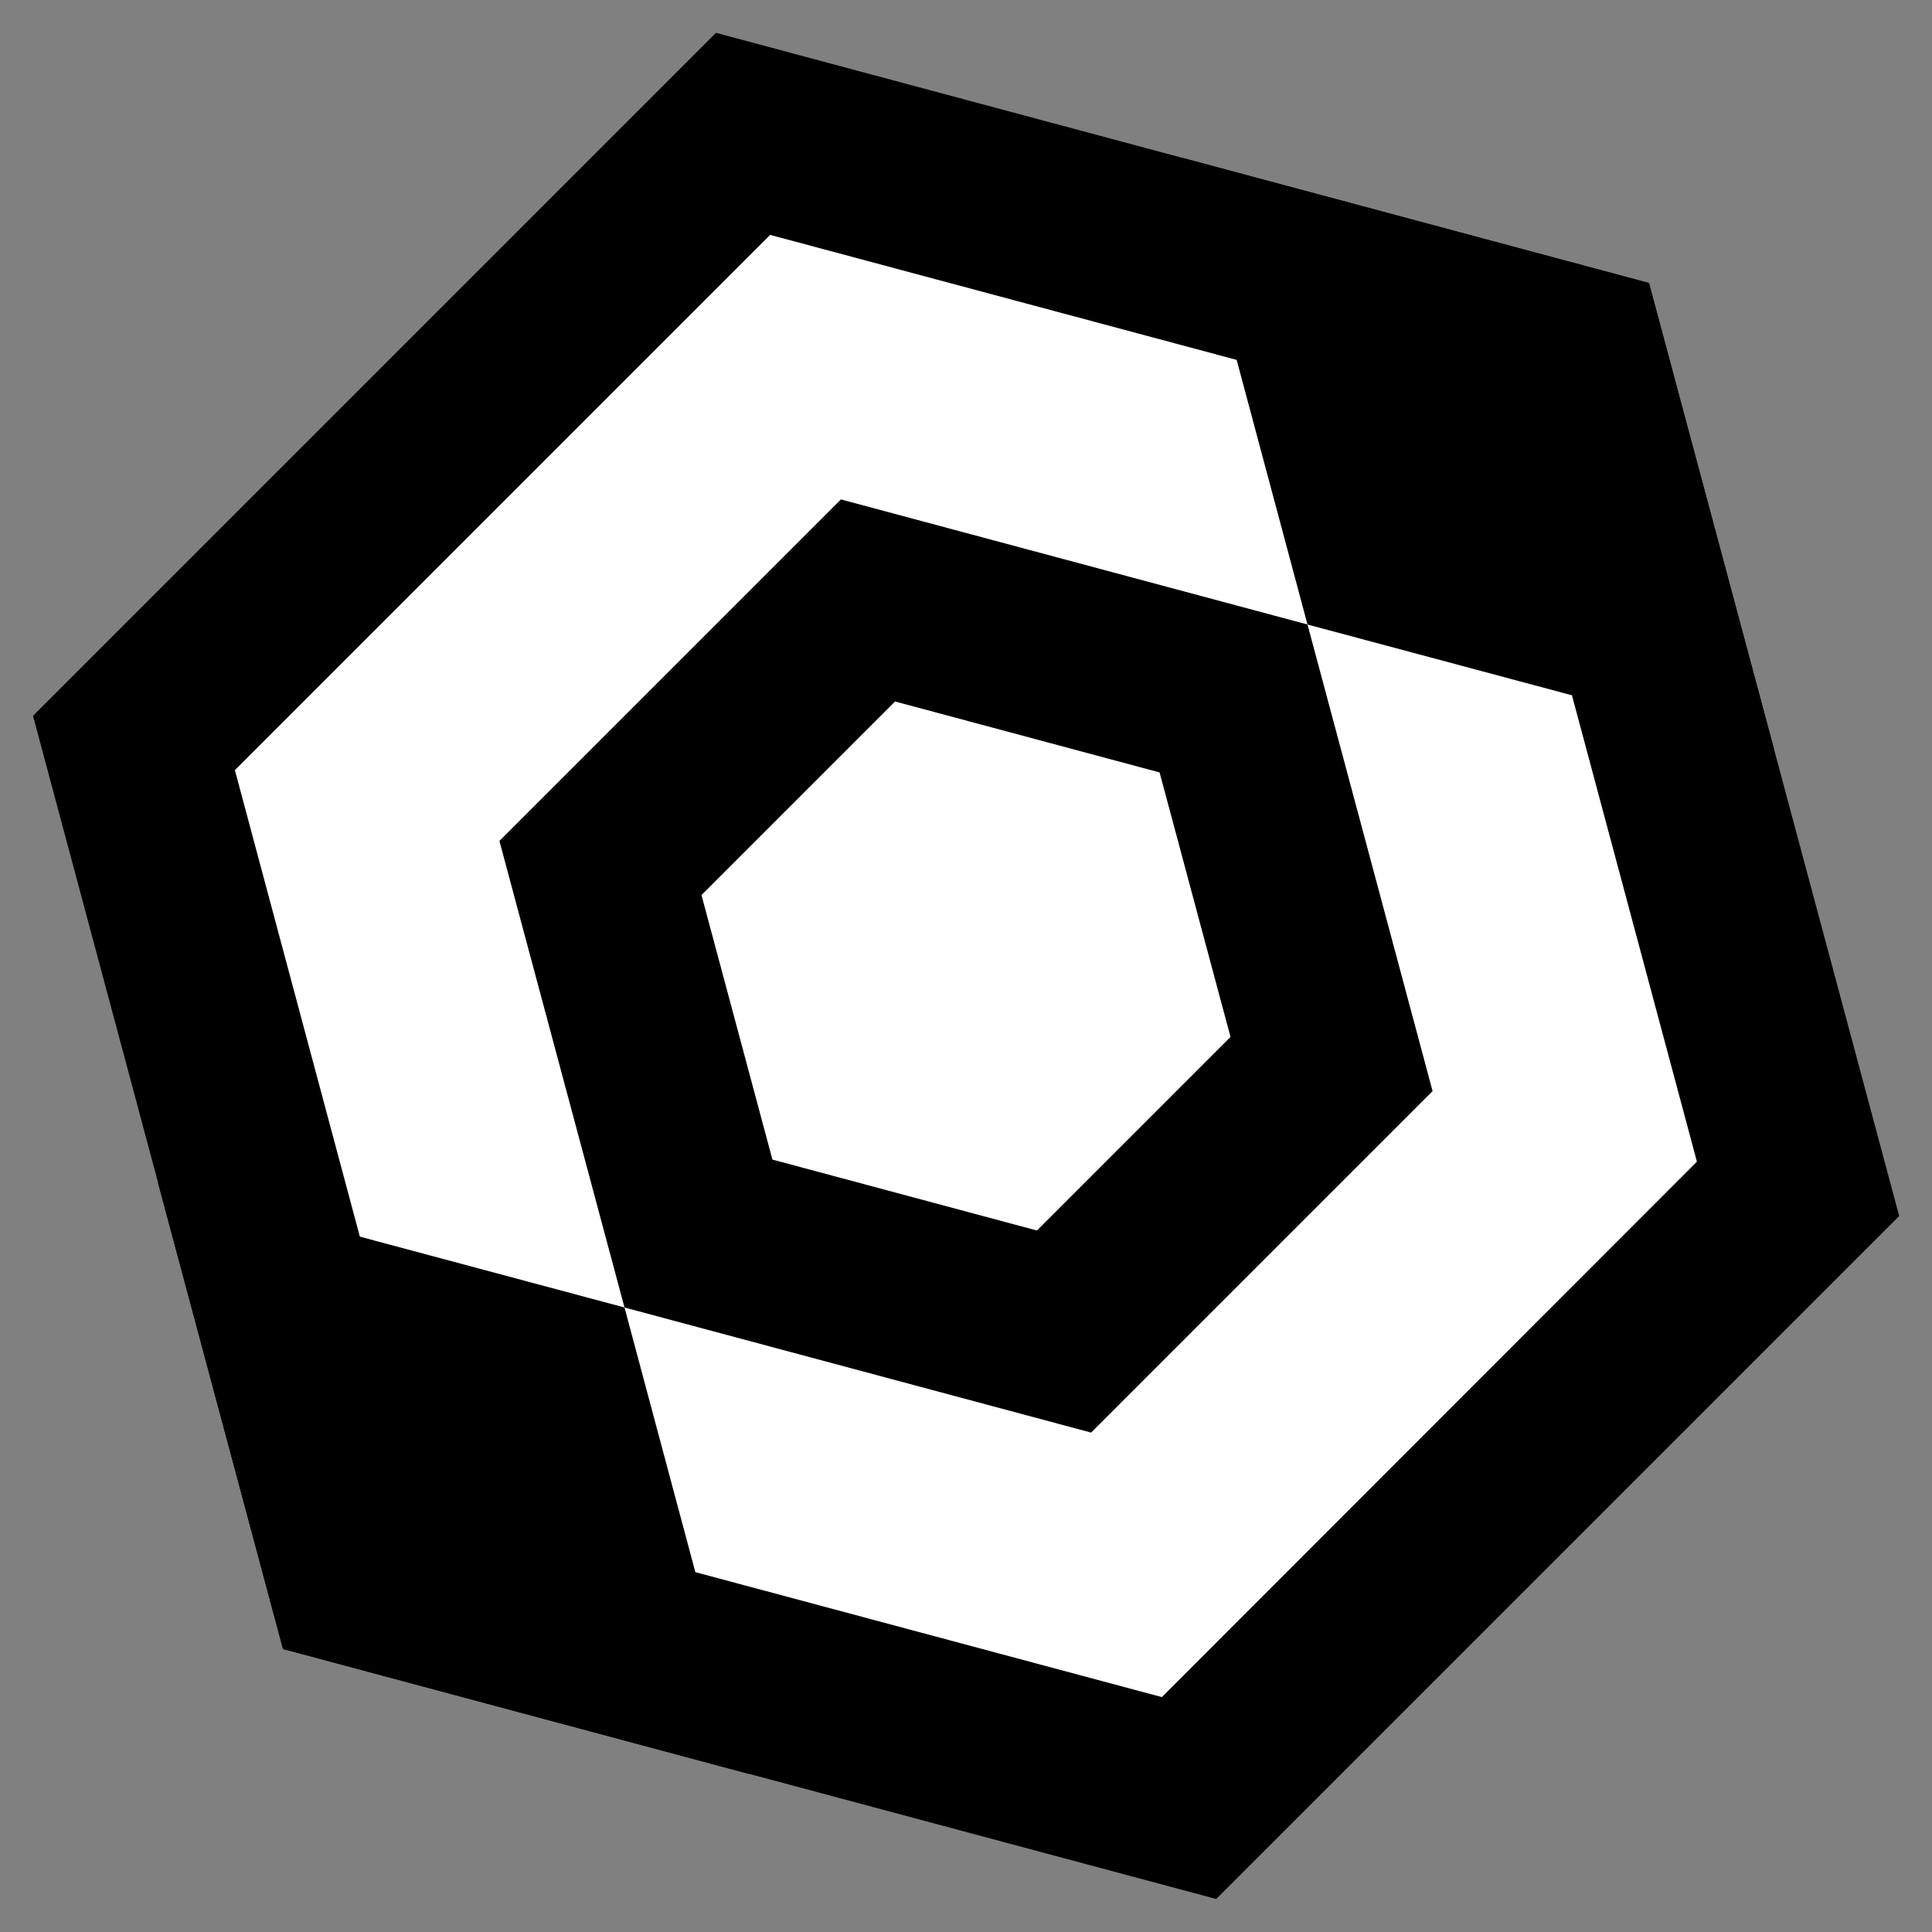 <?xml version="1.0" encoding="utf-8"?>
<!-- Generator: Adobe Illustrator 21.0.2, SVG Export Plug-In . SVG Version: 6.00 Build 0)  -->
<svg version="1.1" id="Layer_1" xmlns="http://www.w3.org/2000/svg" xmlns:xlink="http://www.w3.org/1999/xlink" x="0px" y="0px"
	 viewBox="0 0 1024 1024" style="enable-background:new 0 0 1024 1024;" xml:space="preserve">
<rect x="0" y="0" width="1024" height="1024" fill="#808080" stroke="none"/>
<style type="text/css">
	.st0{fill:#FFFFFF;}
</style>
<g>
	<polygon class="st0" points="189.2,834.8 71,393.8 393.8,71 834.8,189.2 953,630.2 630.2,953 	"/>
	<path d="M408.2,124.5l193.7,51.9l193.7,51.9l51.9,193.7l51.9,193.7L615.8,899.5L228.3,795.7L124.5,408.2L408.2,124.5 M379.5,17.4
		l-362,362L150,874l494.6,132.5l362-362l-66.3-247.3L874,150L626.8,83.7L379.5,17.4L379.5,17.4z"/>
</g>
<g>
	<polygon class="st0" points="370.2,653.8 318.3,460.1 460.1,318.3 653.8,370.2 705.7,563.9 563.9,705.7 	"/>
	<path d="M474.4,371.8l140.2,37.6l37.6,140.2L549.6,652.2l-140.2-37.6l-37.6-140.2L474.4,371.8 M445.7,264.7l-181,181L331,693
		l247.3,66.3l181-181L693,331L445.7,264.7L445.7,264.7z"/>
</g>
<g>
	<polygon points="874,150 940.3,397.2 693,331 626.8,83.7 	"/>
</g>
<g>
	<polygon points="331,693 397.2,940.3 150,874 83.7,626.8 	"/>
</g>
</svg>
